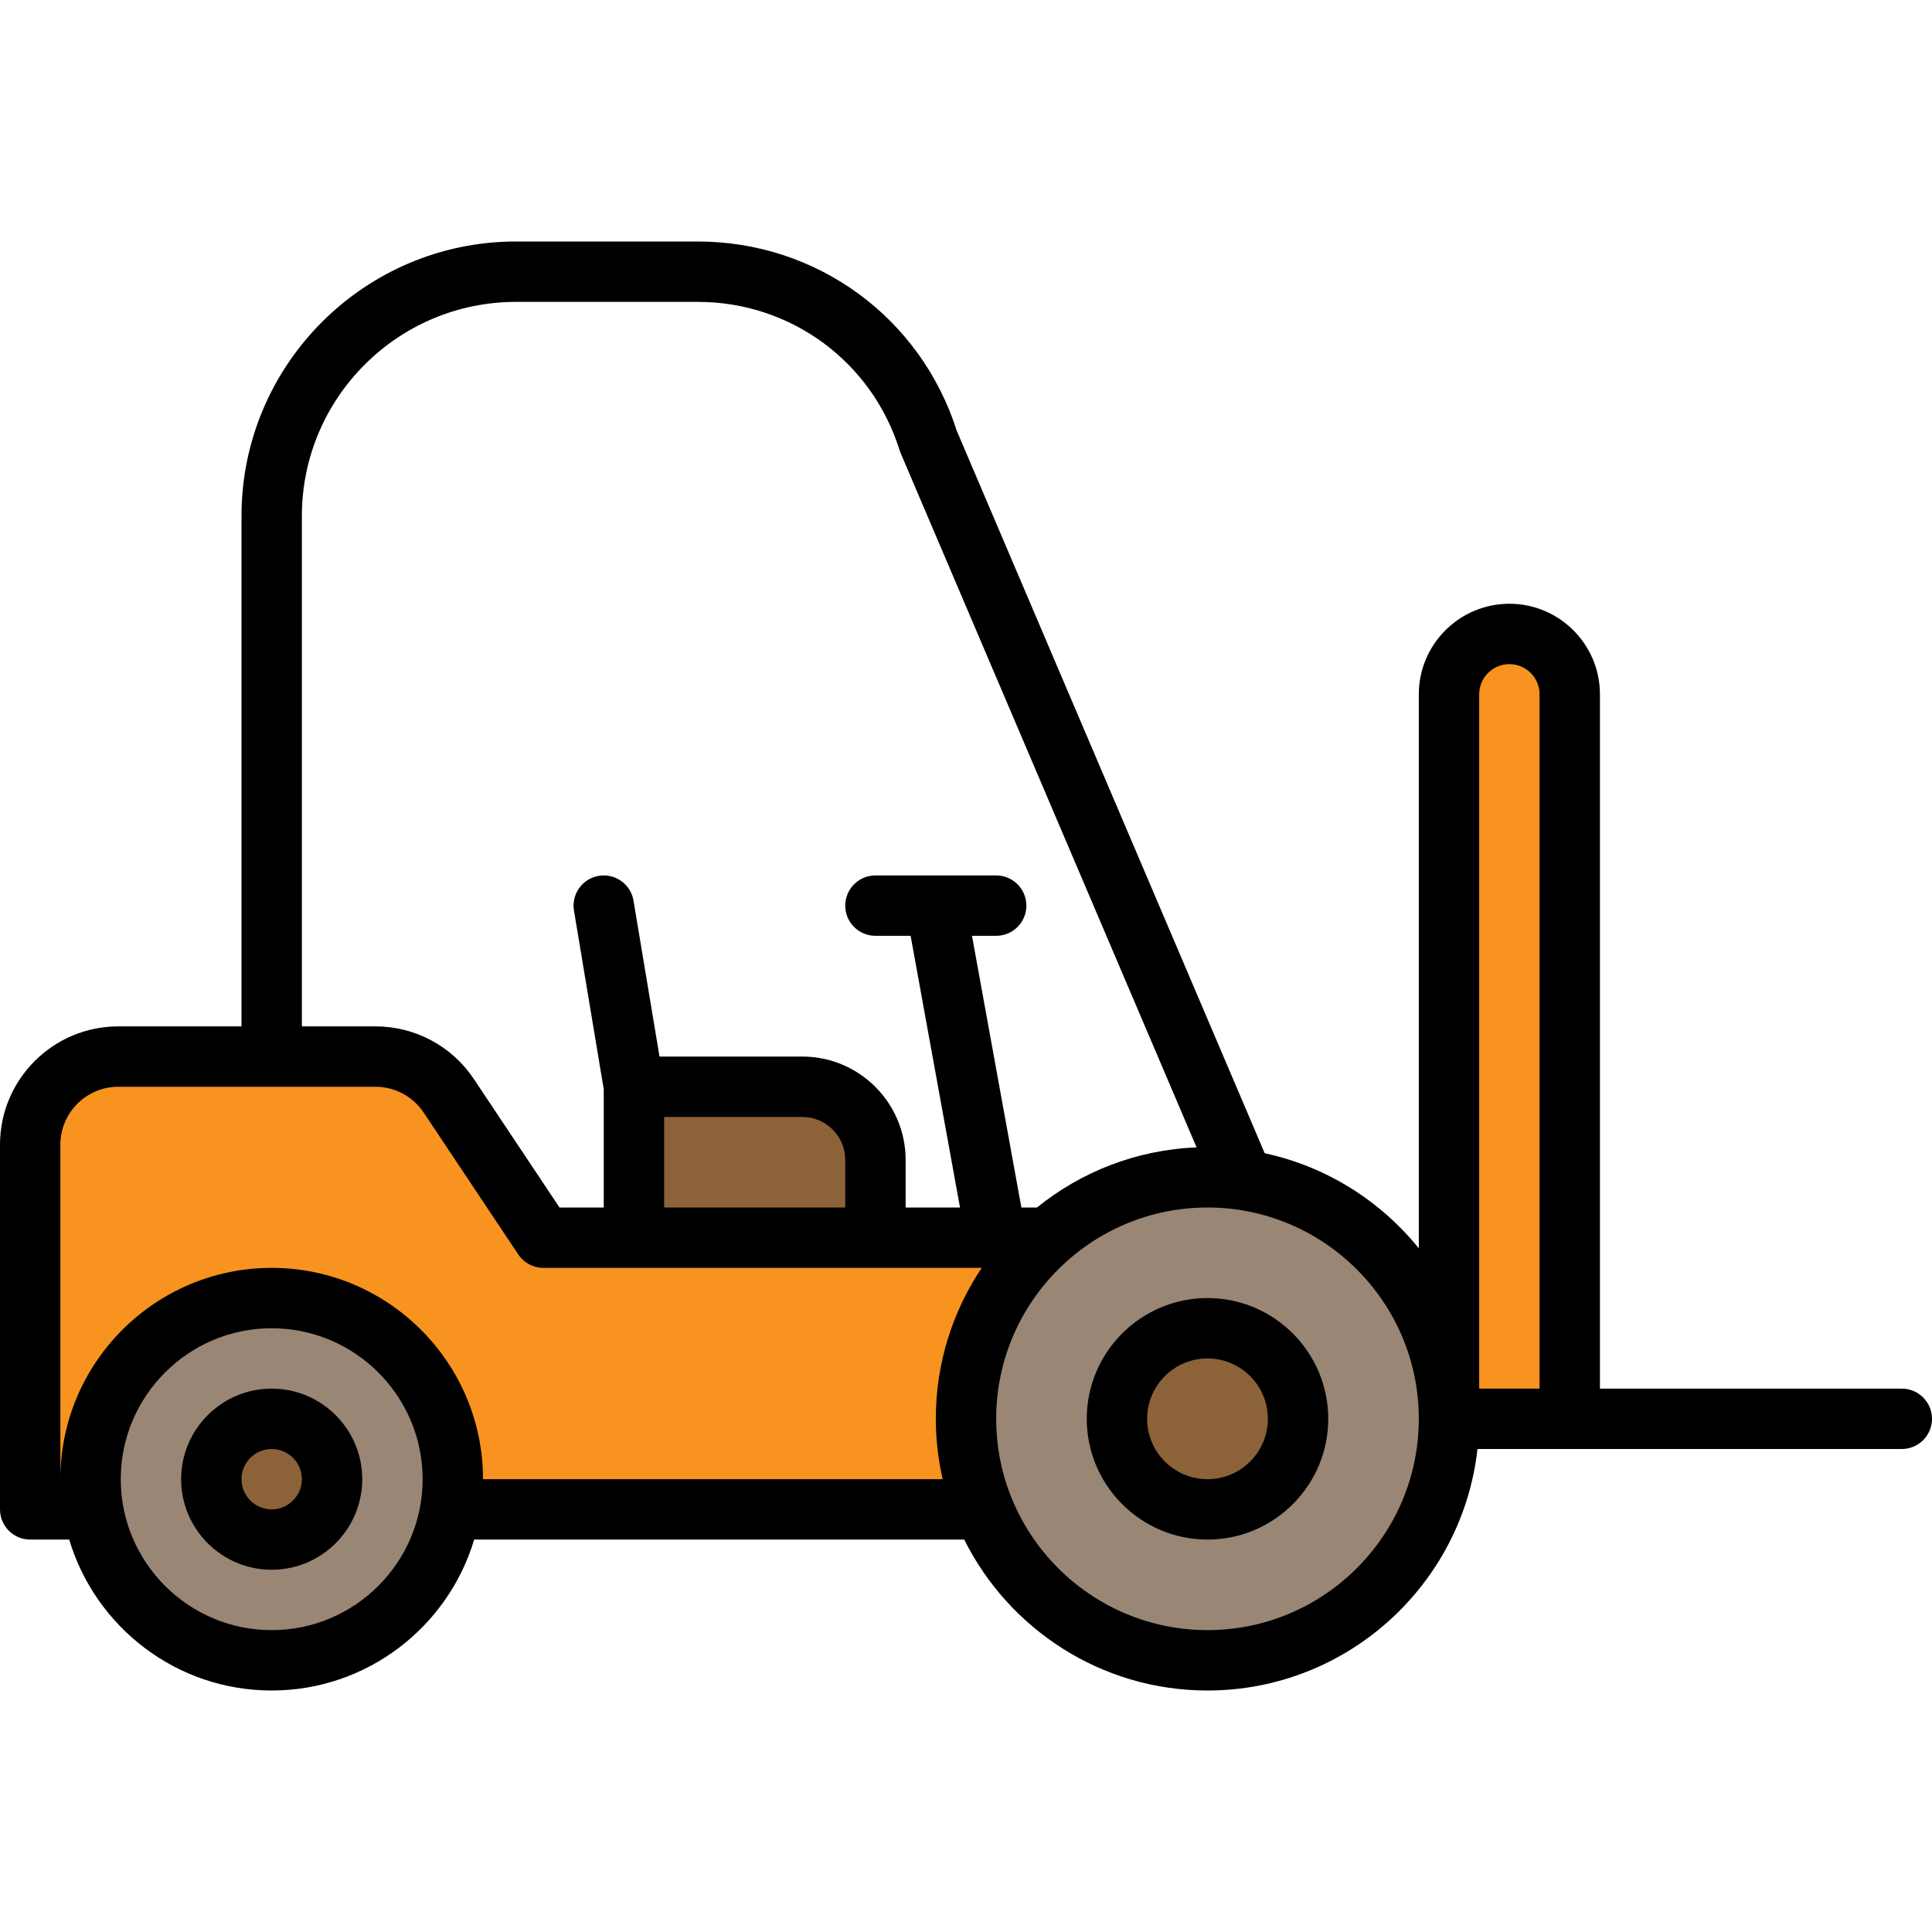 <svg id="Layer_1" enable-background="new 0 0 512 512" height="512" viewBox="0 0 512 512" width="512" xmlns="http://www.w3.org/2000/svg"><path d="m144 328-25.068-37.603c-4.331-6.496-11.621-10.397-19.428-10.397h-68.155c-12.895 0-23.349 10.454-23.349 23.349v96.651h328v-72z" fill="#f7931e"/><path d="m400 168c-8.836 0-16 7.164-16 16v192h32v-192c0-8.836-7.164-16-16-16z" fill="#f7931e"/><path d="m212.623 288h-44.623v40h64v-20.623c0-10.701-8.676-19.377-19.377-19.377z" fill="#8c6239"/><g fill="#998675"><circle cx="72" cy="392" r="48"/><circle cx="320" cy="376" r="64"/></g><g fill="#8c6239"><circle cx="72" cy="392" r="16"/><circle cx="320" cy="376" r="24"/></g><g><path d="m504 368h-80v-184c0-13.233-10.767-24-24-24s-24 10.767-24 24v146.815c-10.17-12.58-24.479-21.674-40.841-25.195l-81.607-191.458c-9.558-30.022-37.09-50.162-68.642-50.162h-48.16c-40.114 0-72.75 32.636-72.75 72.75v135.25h-32.65c-17.287 0-31.35 14.063-31.35 31.35v96.65c0 4.418 3.582 8 8 8h10.341c6.903 23.105 28.339 40 53.659 40s46.756-16.895 53.659-40h129.869c11.803 23.684 36.262 40 64.472 40 36.996 0 67.551-28.052 71.545-64h24.455 88c4.418 0 8-3.582 8-8s-3.582-8-8-8zm-424-231.25c0-31.292 25.458-56.75 56.75-56.75h48.16c24.651 0 46.148 15.803 53.493 39.324.08.255.173.506.277.752l78.426 183.997c-15.978.636-30.629 6.498-42.292 15.927h-4.138l-13.091-72h6.415c4.418 0 8-3.582 8-8s-3.582-8-8-8h-15.811c-.005 0-.01 0-.015 0h-16.174c-4.418 0-8 3.582-8 8s3.582 8 8 8h9.323l13.091 72h-14.414v-12.623c0-15.096-12.281-27.377-27.377-27.377h-37.846l-6.886-41.315c-.727-4.359-4.843-7.303-9.207-6.576-4.358.727-7.302 4.848-6.576 9.206l7.892 47.35v31.335h-11.719l-22.693-34.035c-5.825-8.745-15.578-13.965-26.088-13.965h-19.5zm144 183.25h-48v-24h36.623c6.273 0 11.377 5.104 11.377 11.377zm-152 112c-22.056 0-40-17.944-40-40s17.944-40 40-40 40 17.944 40 40-17.944 40-40 40zm56-40c0-30.878-25.121-56-56-56s-56 25.122-56 56v-88.65c0-8.464 6.886-15.35 15.35-15.35h68.15c5.146 0 9.921 2.555 12.773 6.838l25.07 37.6c1.484 2.226 3.981 3.562 6.656 3.562h24 64 28.167c-7.678 11.449-12.166 25.209-12.166 40 0 5.5.641 10.85 1.814 16zm192 40c-30.879 0-56-25.122-56-56s25.121-56 56-56 56 25.122 56 56-25.121 56-56 56zm72-248c0-4.411 3.589-8 8-8s8 3.589 8 8v184h-16z"/><path d="m320 344c-17.645 0-32 14.355-32 32s14.355 32 32 32 32-14.355 32-32-14.355-32-32-32zm0 48c-8.822 0-16-7.178-16-16s7.178-16 16-16 16 7.178 16 16-7.178 16-16 16z"/><path d="m72 368c-13.233 0-24 10.766-24 24s10.767 24 24 24 24-10.766 24-24-10.767-24-24-24zm0 32c-4.411 0-8-3.589-8-8s3.589-8 8-8 8 3.589 8 8-3.589 8-8 8z"/></g></svg>